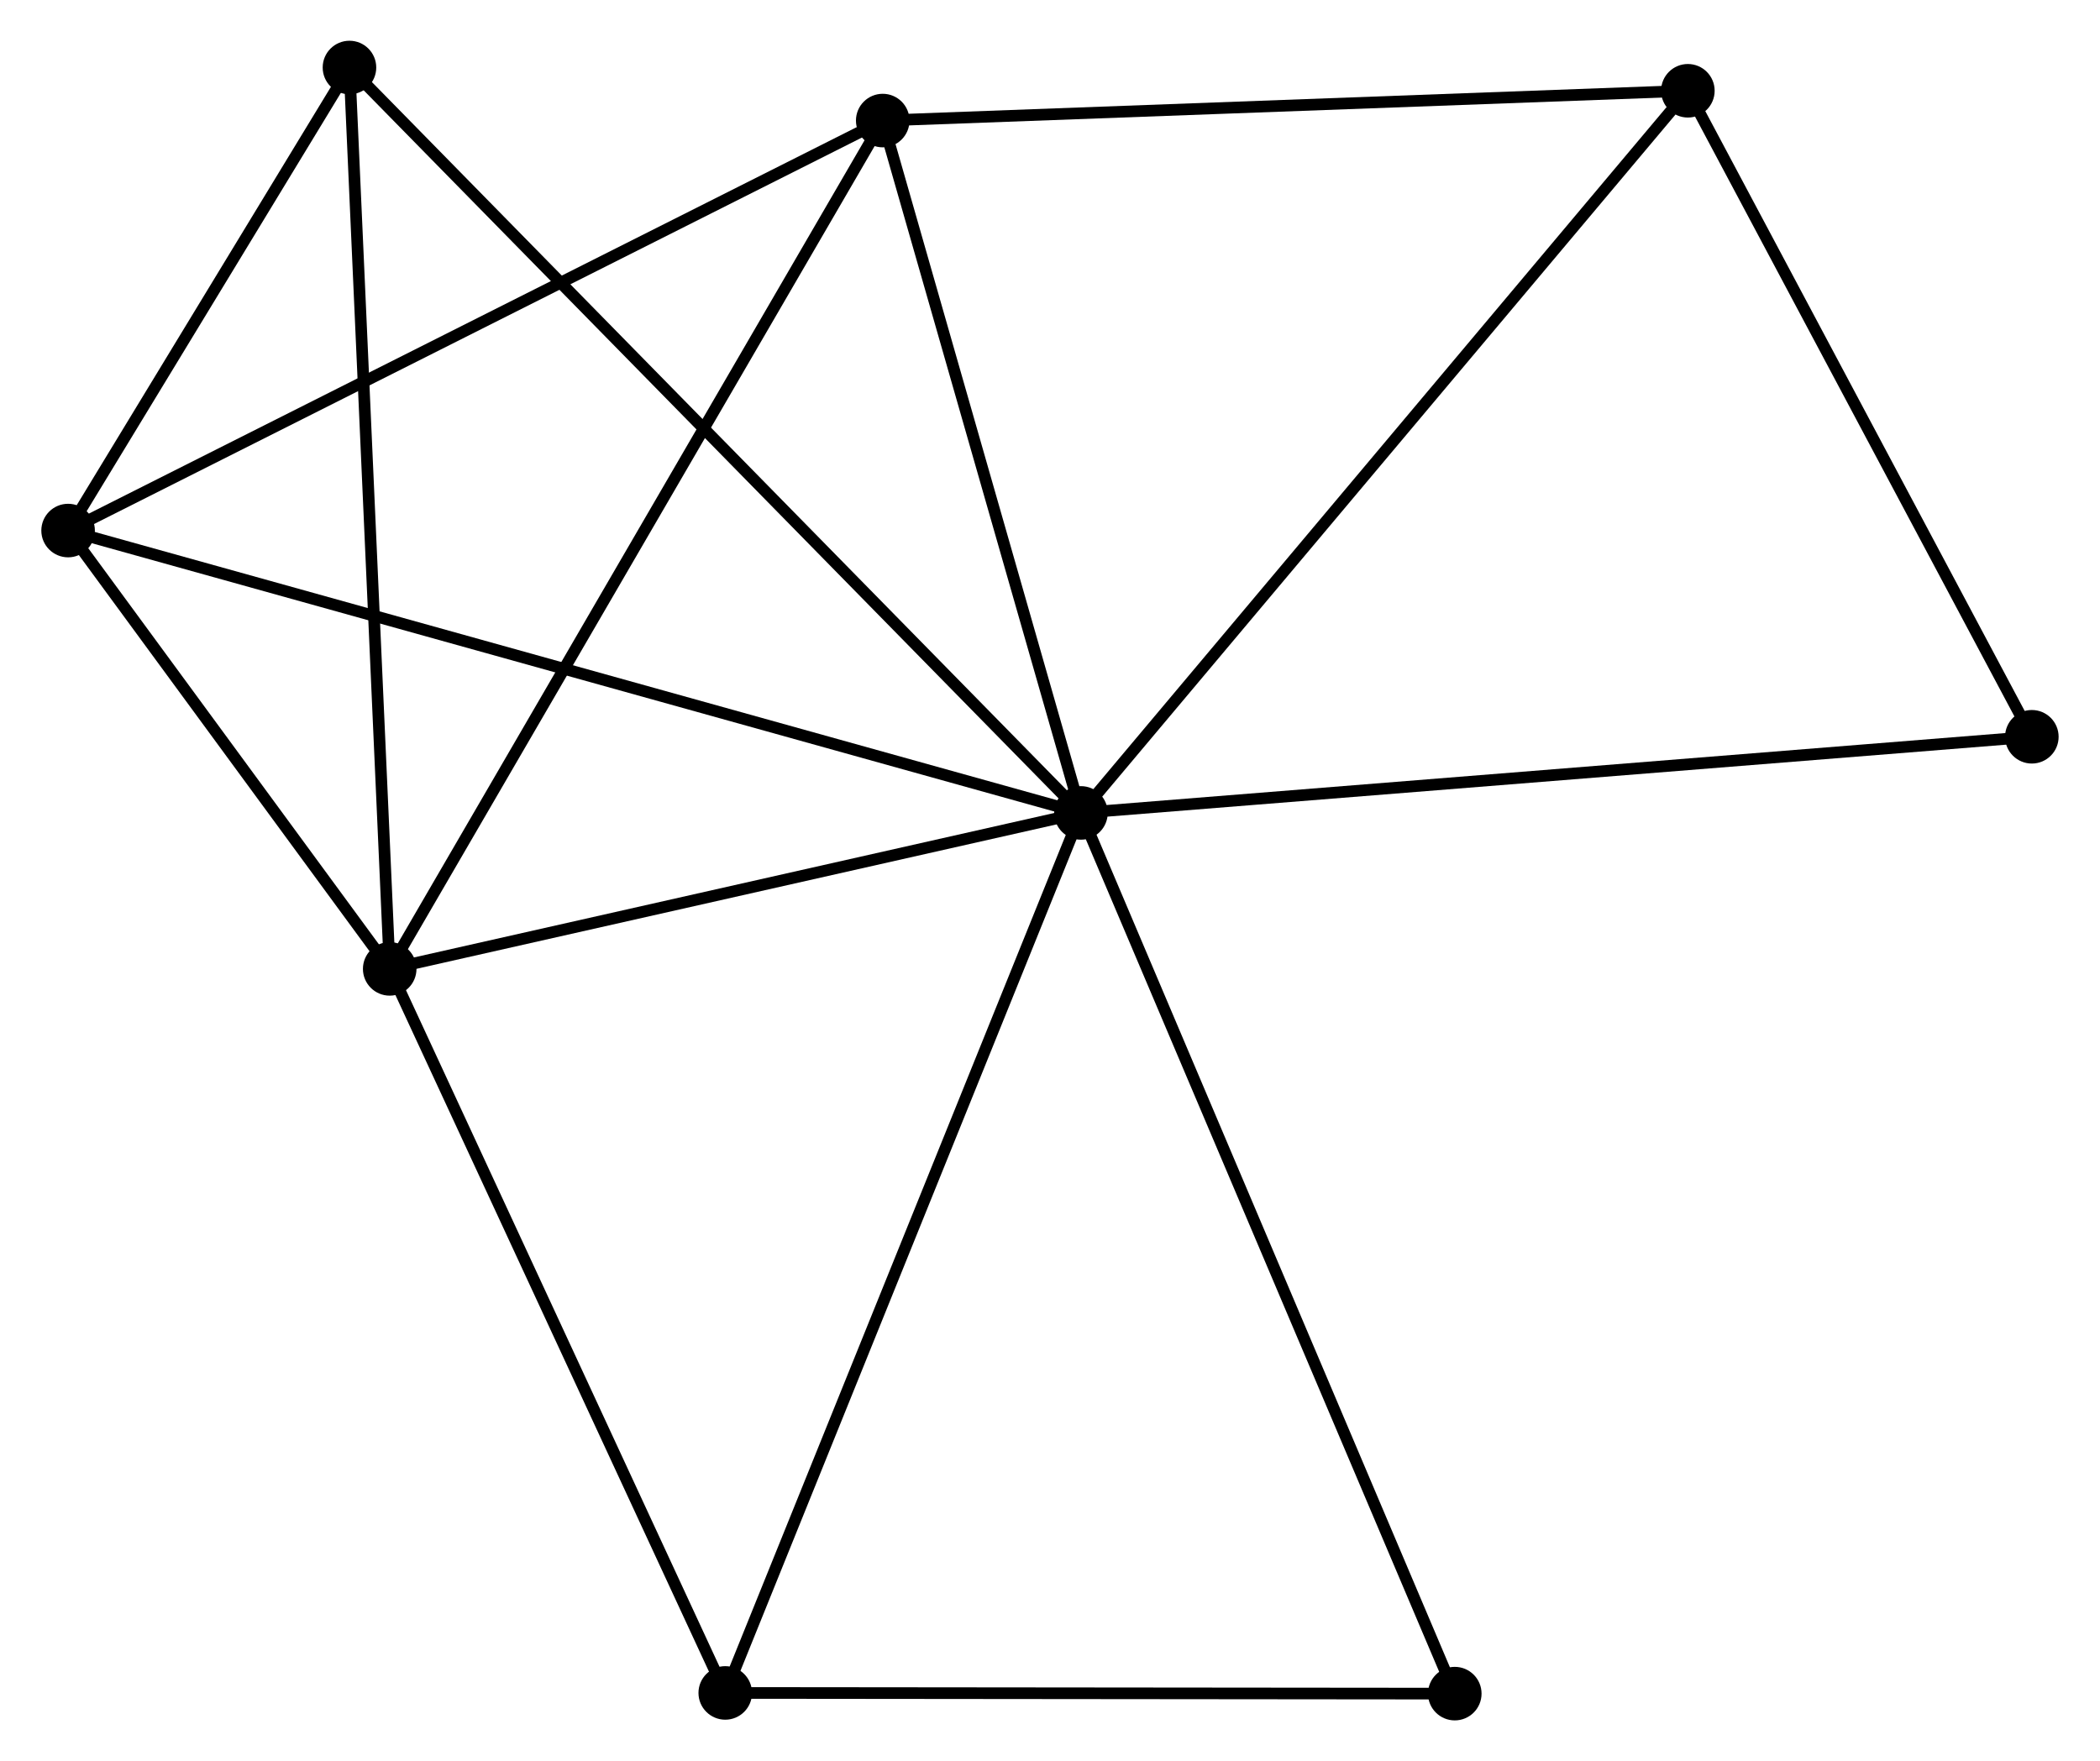 <?xml version="1.0" encoding="UTF-8" standalone="no"?>
<!DOCTYPE svg PUBLIC "-//W3C//DTD SVG 1.1//EN"
 "http://www.w3.org/Graphics/SVG/1.1/DTD/svg11.dtd">
<!-- Generated by graphviz version 2.36.0 (20140111.2315)
 -->
<!-- Title: %3 Pages: 1 -->
<svg width="180pt" height="151pt"
 viewBox="0.00 0.00 180.26 151.30" xmlns="http://www.w3.org/2000/svg" xmlns:xlink="http://www.w3.org/1999/xlink">
<g id="graph0" class="graph" transform="scale(1 1) rotate(0) translate(4 147.296)">
<title>%3</title>
<!-- 0 -->
<g id="node1" class="node"><title>0</title>
<ellipse fill="black" stroke="black" cx="88.788" cy="-77.46" rx="1.8" ry="1.8"/>
</g>
<!-- 1 -->
<g id="node2" class="node"><title>1</title>
<ellipse fill="black" stroke="black" cx="29.421" cy="-64.061" rx="1.8" ry="1.8"/>
</g>
<!-- 0&#45;&#45;1 -->
<g id="edge1" class="edge"><title>0&#45;&#45;1</title>
<path fill="none" stroke="black" d="M86.813,-77.014C77.8,-74.98 40.618,-66.588 31.464,-64.522"/>
</g>
<!-- 2 -->
<g id="node3" class="node"><title>2</title>
<ellipse fill="black" stroke="black" cx="1.8" cy="-101.717" rx="1.8" ry="1.8"/>
</g>
<!-- 0&#45;&#45;2 -->
<g id="edge2" class="edge"><title>0&#45;&#45;2</title>
<path fill="none" stroke="black" d="M86.972,-77.967C75.651,-81.124 14.899,-98.064 3.607,-101.213"/>
</g>
<!-- 3 -->
<g id="node4" class="node"><title>3</title>
<ellipse fill="black" stroke="black" cx="71.764" cy="-136.939" rx="1.8" ry="1.8"/>
</g>
<!-- 0&#45;&#45;3 -->
<g id="edge3" class="edge"><title>0&#45;&#45;3</title>
<path fill="none" stroke="black" d="M88.222,-79.439C85.637,-88.469 74.975,-125.72 72.35,-134.892"/>
</g>
<!-- 4 -->
<g id="node5" class="node"><title>4</title>
<ellipse fill="black" stroke="black" cx="140.913" cy="-139.498" rx="1.8" ry="1.8"/>
</g>
<!-- 0&#45;&#45;4 -->
<g id="edge4" class="edge"><title>0&#45;&#45;4</title>
<path fill="none" stroke="black" d="M90.077,-78.994C97.226,-87.502 131.965,-128.847 139.479,-137.79"/>
</g>
<!-- 5 -->
<g id="node6" class="node"><title>5</title>
<ellipse fill="black" stroke="black" cx="25.965" cy="-141.496" rx="1.8" ry="1.8"/>
</g>
<!-- 0&#45;&#45;5 -->
<g id="edge5" class="edge"><title>0&#45;&#45;5</title>
<path fill="none" stroke="black" d="M87.236,-79.043C78.468,-87.98 35.271,-132.01 27.249,-140.187"/>
</g>
<!-- 6 -->
<g id="node7" class="node"><title>6</title>
<ellipse fill="black" stroke="black" cx="58.239" cy="-1.86" rx="1.8" ry="1.8"/>
</g>
<!-- 0&#45;&#45;6 -->
<g id="edge6" class="edge"><title>0&#45;&#45;6</title>
<path fill="none" stroke="black" d="M88.033,-75.591C83.807,-65.132 63.125,-13.951 58.968,-3.663"/>
</g>
<!-- 7 -->
<g id="node8" class="node"><title>7</title>
<ellipse fill="black" stroke="black" cx="120.894" cy="-1.8" rx="1.8" ry="1.8"/>
</g>
<!-- 0&#45;&#45;7 -->
<g id="edge7" class="edge"><title>0&#45;&#45;7</title>
<path fill="none" stroke="black" d="M89.582,-75.59C94.024,-65.122 115.759,-13.901 120.128,-3.605"/>
</g>
<!-- 8 -->
<g id="node9" class="node"><title>8</title>
<ellipse fill="black" stroke="black" cx="170.455" cy="-84.001" rx="1.8" ry="1.8"/>
</g>
<!-- 0&#45;&#45;8 -->
<g id="edge8" class="edge"><title>0&#45;&#45;8</title>
<path fill="none" stroke="black" d="M90.807,-77.622C102.106,-78.527 157.393,-82.955 168.507,-83.845"/>
</g>
<!-- 1&#45;&#45;2 -->
<g id="edge9" class="edge"><title>1&#45;&#45;2</title>
<path fill="none" stroke="black" d="M28.234,-65.679C23.69,-71.873 7.434,-94.036 2.952,-100.147"/>
</g>
<!-- 1&#45;&#45;3 -->
<g id="edge10" class="edge"><title>1&#45;&#45;3</title>
<path fill="none" stroke="black" d="M30.467,-65.862C36.325,-75.945 64.992,-125.283 70.754,-135.2"/>
</g>
<!-- 1&#45;&#45;5 -->
<g id="edge11" class="edge"><title>1&#45;&#45;5</title>
<path fill="none" stroke="black" d="M29.335,-65.975C28.857,-76.688 26.518,-129.111 26.048,-139.648"/>
</g>
<!-- 1&#45;&#45;6 -->
<g id="edge12" class="edge"><title>1&#45;&#45;6</title>
<path fill="none" stroke="black" d="M30.252,-62.266C34.46,-53.183 53.372,-12.364 57.459,-3.544"/>
</g>
<!-- 2&#45;&#45;3 -->
<g id="edge13" class="edge"><title>2&#45;&#45;3</title>
<path fill="none" stroke="black" d="M3.529,-102.587C13.125,-107.418 59.753,-130.892 69.838,-135.969"/>
</g>
<!-- 2&#45;&#45;5 -->
<g id="edge14" class="edge"><title>2&#45;&#45;5</title>
<path fill="none" stroke="black" d="M2.838,-103.426C6.813,-109.969 21.036,-133.382 24.958,-139.837"/>
</g>
<!-- 3&#45;&#45;4 -->
<g id="edge15" class="edge"><title>3&#45;&#45;4</title>
<path fill="none" stroke="black" d="M73.759,-137.013C83.857,-137.386 129.236,-139.065 139.041,-139.428"/>
</g>
<!-- 4&#45;&#45;8 -->
<g id="edge16" class="edge"><title>4&#45;&#45;8</title>
<path fill="none" stroke="black" d="M141.896,-137.651C146.382,-129.225 164.883,-94.469 169.438,-85.912"/>
</g>
<!-- 6&#45;&#45;7 -->
<g id="edge17" class="edge"><title>6&#45;&#45;7</title>
<path fill="none" stroke="black" d="M60.047,-1.858C69.035,-1.849 108.88,-1.811 118.701,-1.802"/>
</g>
</g>
</svg>
